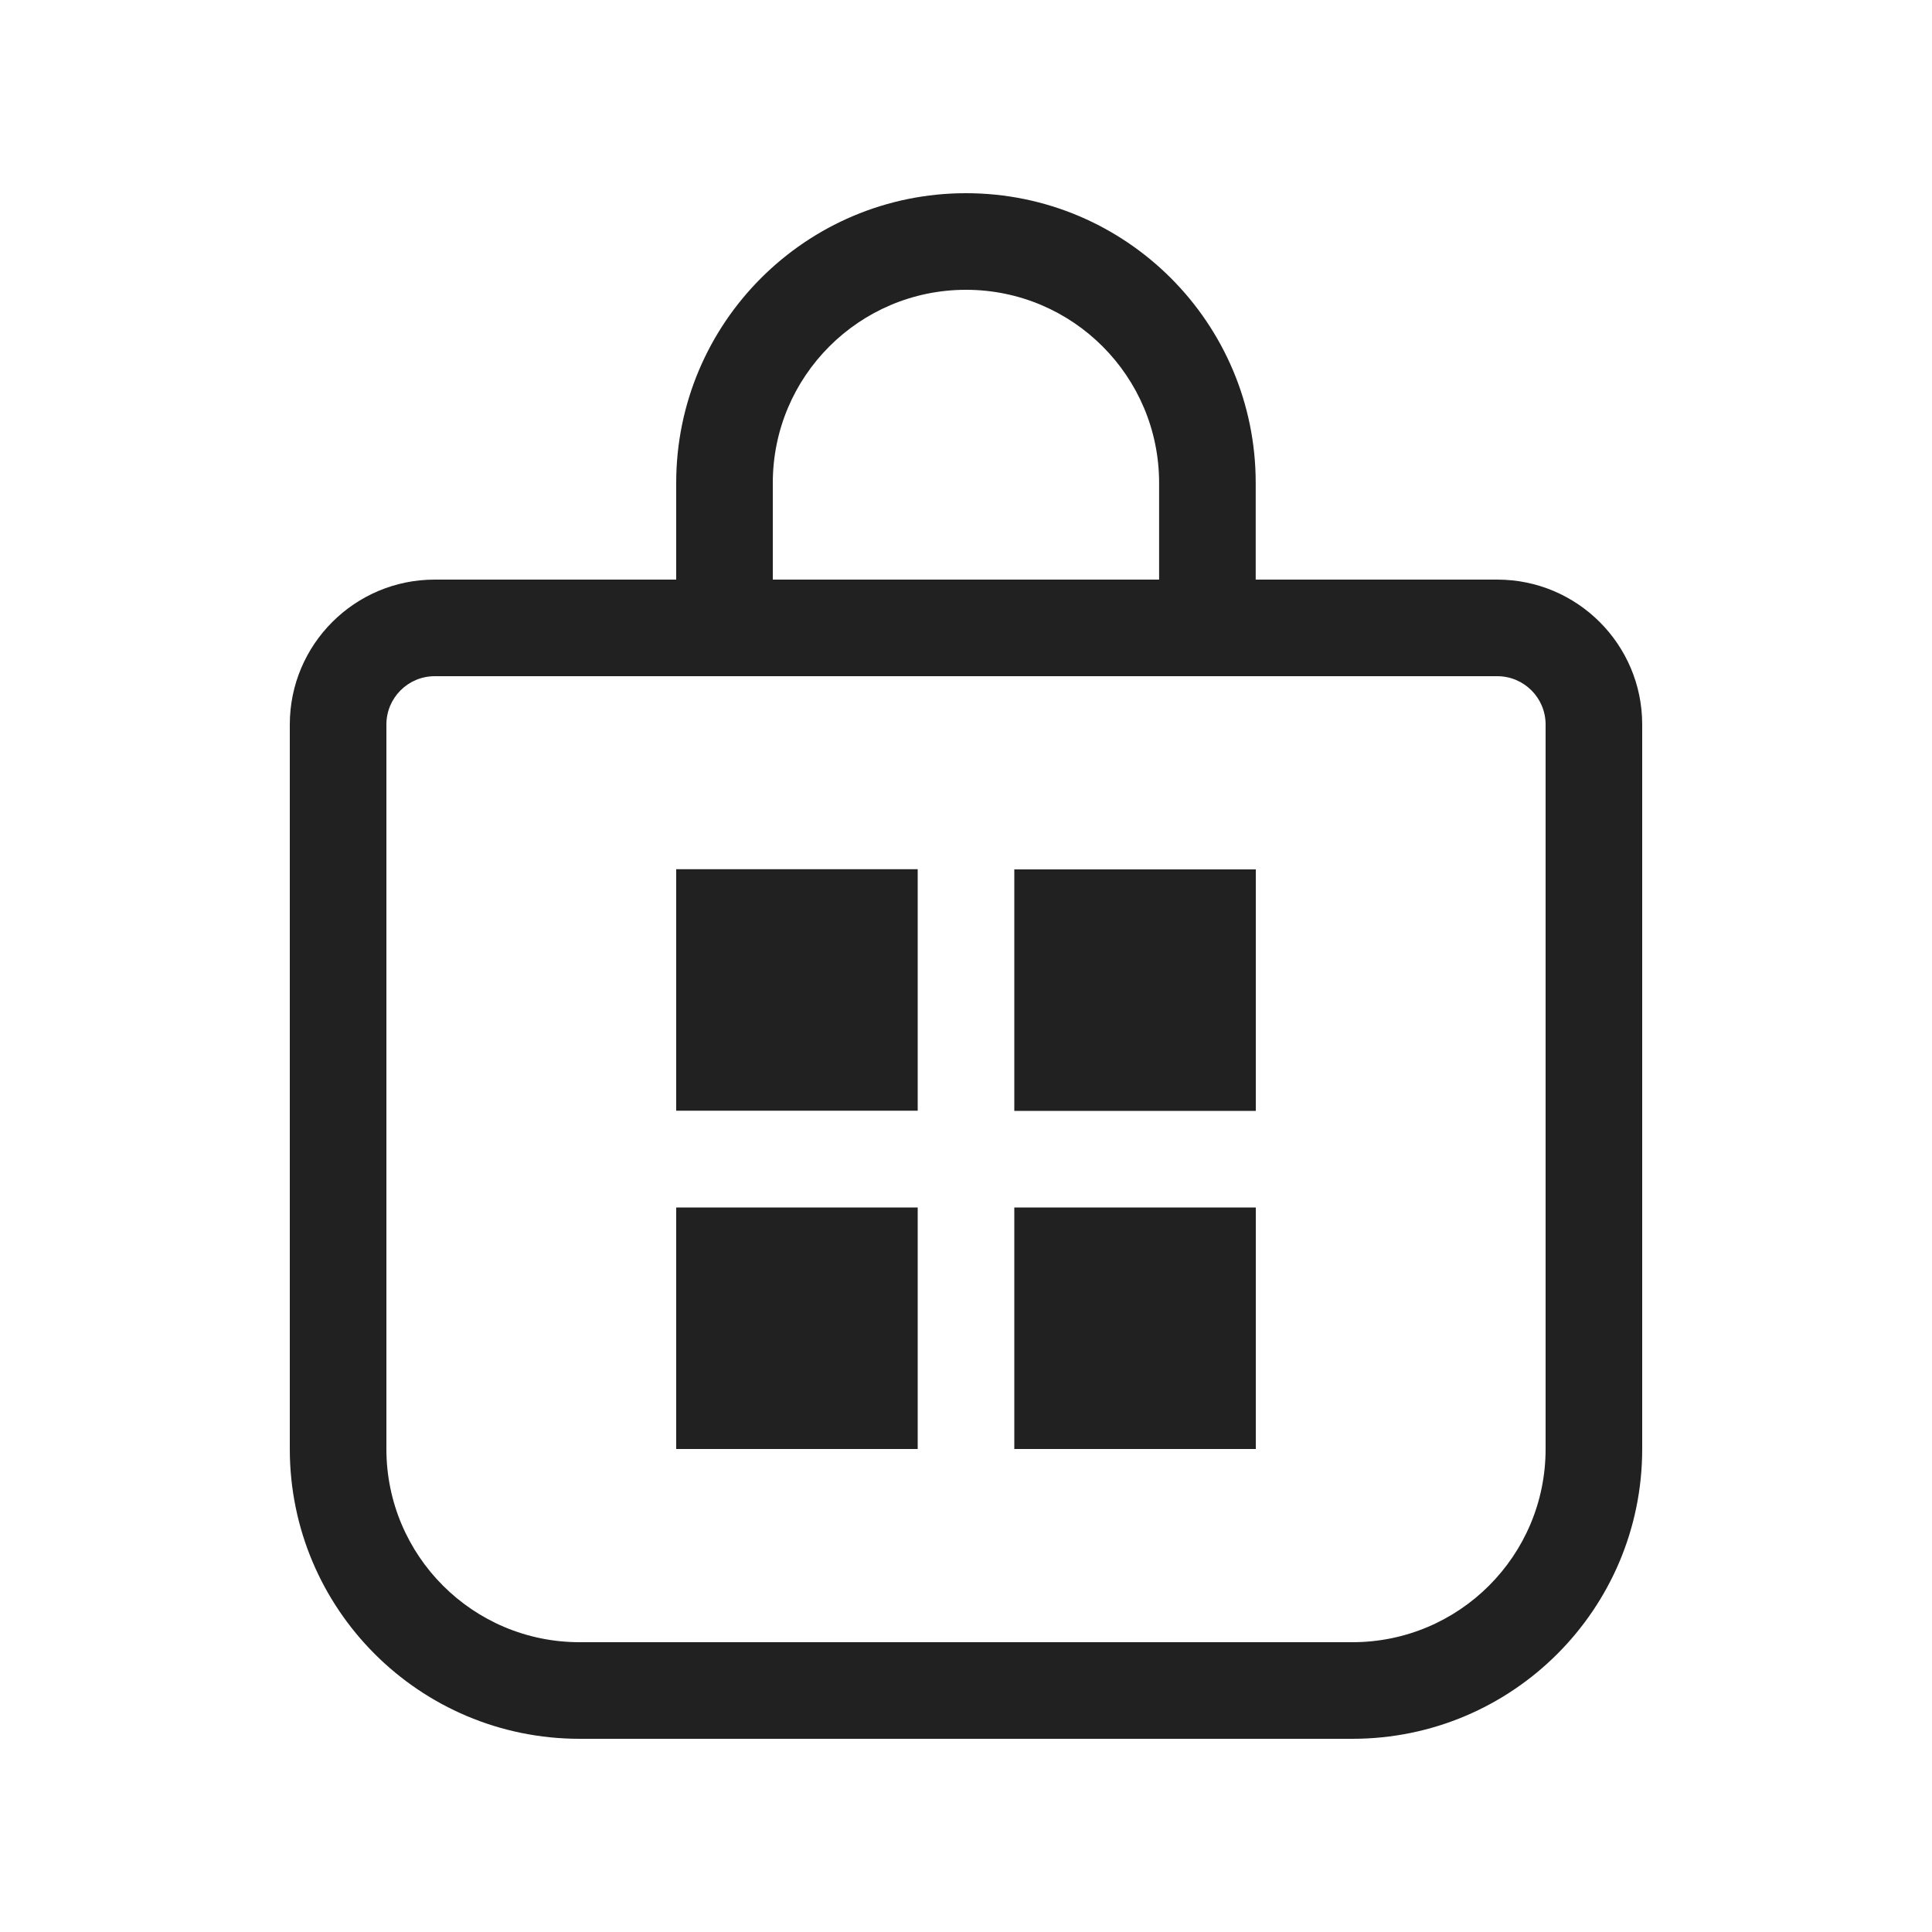 <svg width="20" height="20" viewBox="0 0 20 20" fill="none" xmlns="http://www.w3.org/2000/svg">
<path d="M7 8.998H9.5V11.498H7V8.998Z" fill="#212121"/>
<path d="M13 9H10.5V11.5H13V9Z" fill="#212121"/>
<path d="M7 12.5H9.5V15H7V12.5Z" fill="#212121"/>
<path d="M13 12.5H10.5V15H13V12.5Z" fill="#212121"/>
<path d="M10 2C8.343 2 7 3.343 7 4.999V6H4.5C3.672 6 3 6.672 3 7.5V15C3 16.657 4.343 18 6 18H14C15.657 18 17 16.657 17 15V7.5C17 6.672 16.328 6 15.5 6H12.999V4.999C12.999 3.343 11.656 2 10 2ZM11.999 6H8V4.999C8 3.895 8.896 3 10 3C11.104 3 11.999 3.895 11.999 4.999V6ZM4.5 7H15.5C15.776 7 16 7.224 16 7.5V15C16 16.105 15.105 17 14 17H6C4.895 17 4 16.105 4 15V7.5C4 7.224 4.224 7 4.5 7Z" fill="#212121"/>
</svg>
